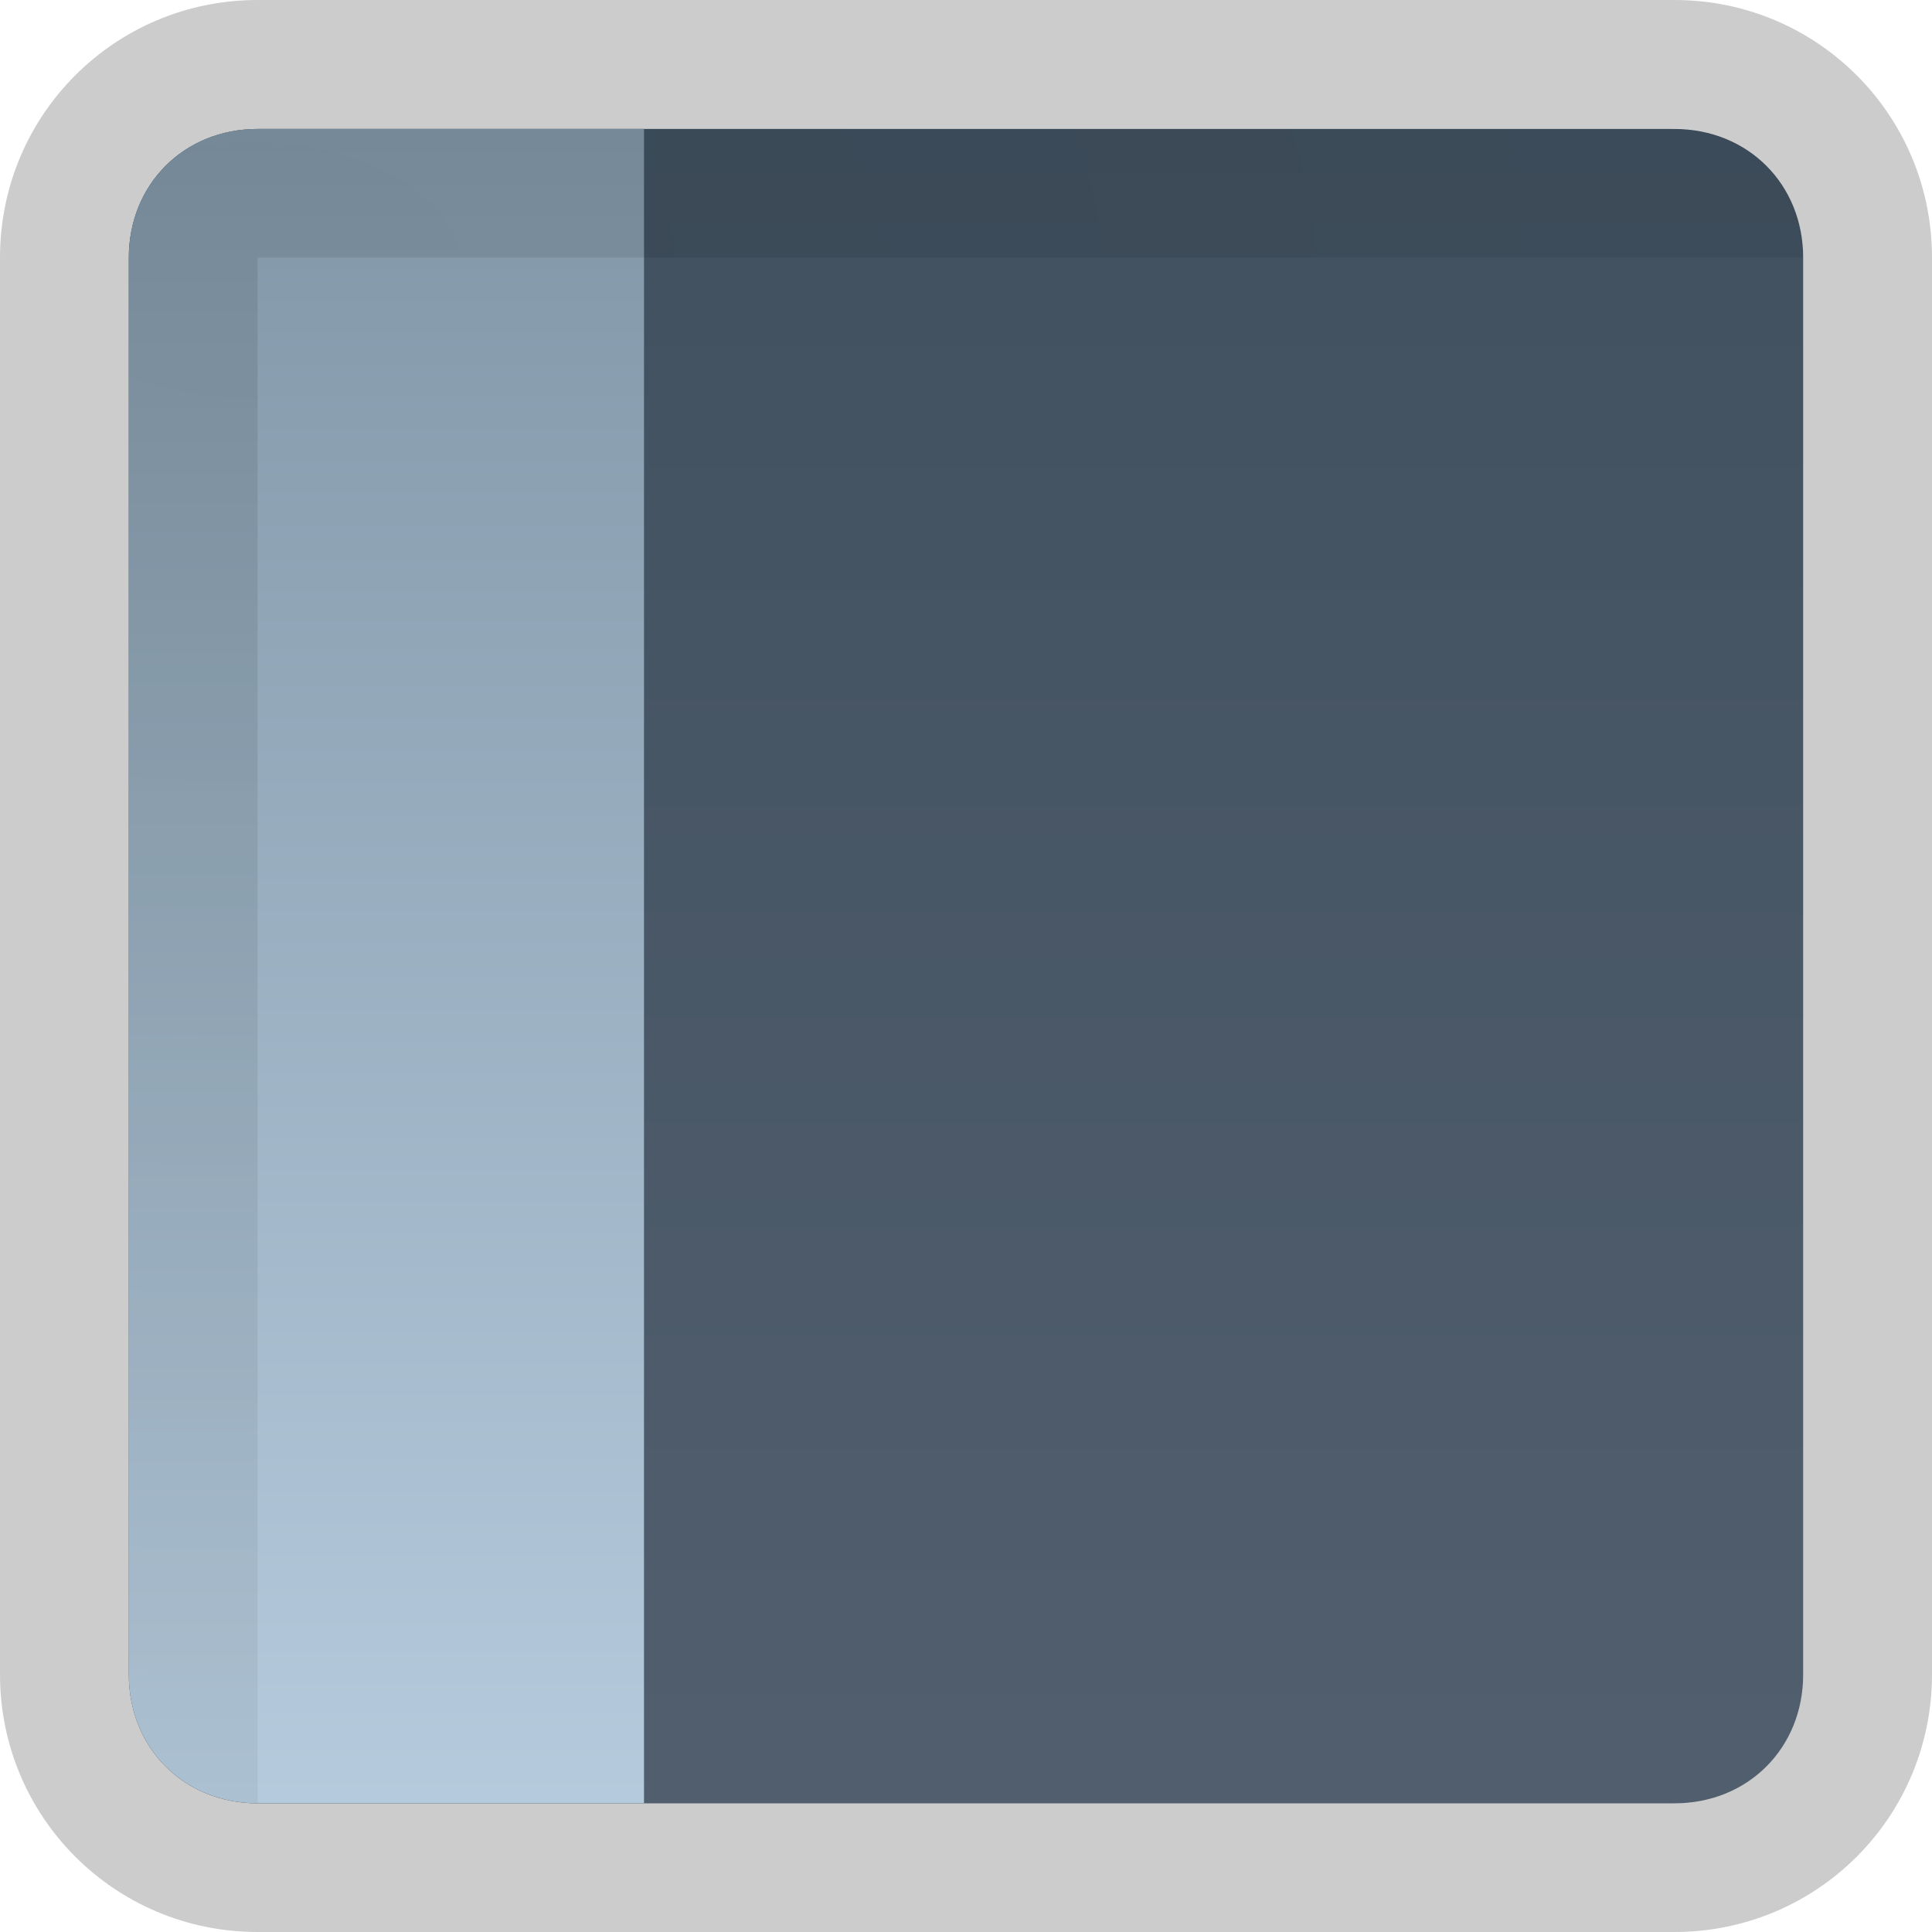 <svg width="15" height="15" version="1.1" viewBox="0 0 15 15" xmlns="http://www.w3.org/2000/svg" xmlns:xlink="http://www.w3.org/1999/xlink">
 <defs>
  <linearGradient id="b" x1="416.23" x2="416.23" y1="725.04" y2="772.58" gradientTransform="matrix(1 0 0 -1 -402.23 759.58)" gradientUnits="userSpaceOnUse">
   <stop stop-color="#6a7483" offset="0"/>
   <stop stop-color="#304251" offset="1"/>
  </linearGradient>
  <linearGradient id="c" x1="-854.13" x2="-854.13" y1="2541.5" y2="2511" gradientTransform="translate(864.7 -2526.8)" gradientUnits="userSpaceOnUse">
   <stop stop-color="#b8cee0" offset="0"/>
   <stop stop-color="#3e5363" offset="1"/>
  </linearGradient>
  <radialGradient id="a" cx="1194.5" cy="412.95" r="13" gradientTransform="matrix(1.1363e-5 1.946 -3.242 2.0066e-6 1340.7 -2322.4)" gradientUnits="userSpaceOnUse">
   <stop offset="0"/>
   <stop stop-opacity="0" offset="1"/>
  </radialGradient>
 </defs>
 <path d="m2 1.001c-0.571 0-1 0.429-1 1v11c0 0.571 0.429 1 1 1h11c0.571 1e-4 1-0.429 1-1v-11c0-0.571-0.429-1-1-1z" fill="url(#b)"/>
 <path d="m2 14.001c-0.571 0-1-0.429-1-1v-11c0-0.571 0.429-1 1-1h3v13z" fill="url(#c)"/>
 <path d="m2 0c-1.108 0-2 0.892-2 2v11c0 1.108 0.892 2 2 2h11c1.108 0 2-0.892 2-2v-11c0-1.108-0.892-2-2-2zm0 1h11c0.571 0 1 0.429 1 1v11c0 0.571-0.429 1-1 1h-11c-0.571 0-1-0.429-1-1v-11c0-0.571 0.429-1 1-1z" fill-opacity=".2"/>
 <path d="m2 1c-0.571 0-1 0.429-1 1v11c0 0.571 0.429 1 1 1v-12h12c0-0.571-0.429-1-1-1z" color="#000000" color-rendering="auto" fill="url(#a)" image-rendering="auto" opacity=".1" shape-rendering="auto" solid-color="#000000" style="isolation:auto;mix-blend-mode:normal;text-decoration-color:#000000;text-decoration-line:none;text-decoration-style:solid;text-indent:0;text-transform:none;white-space:normal"/>
</svg>
